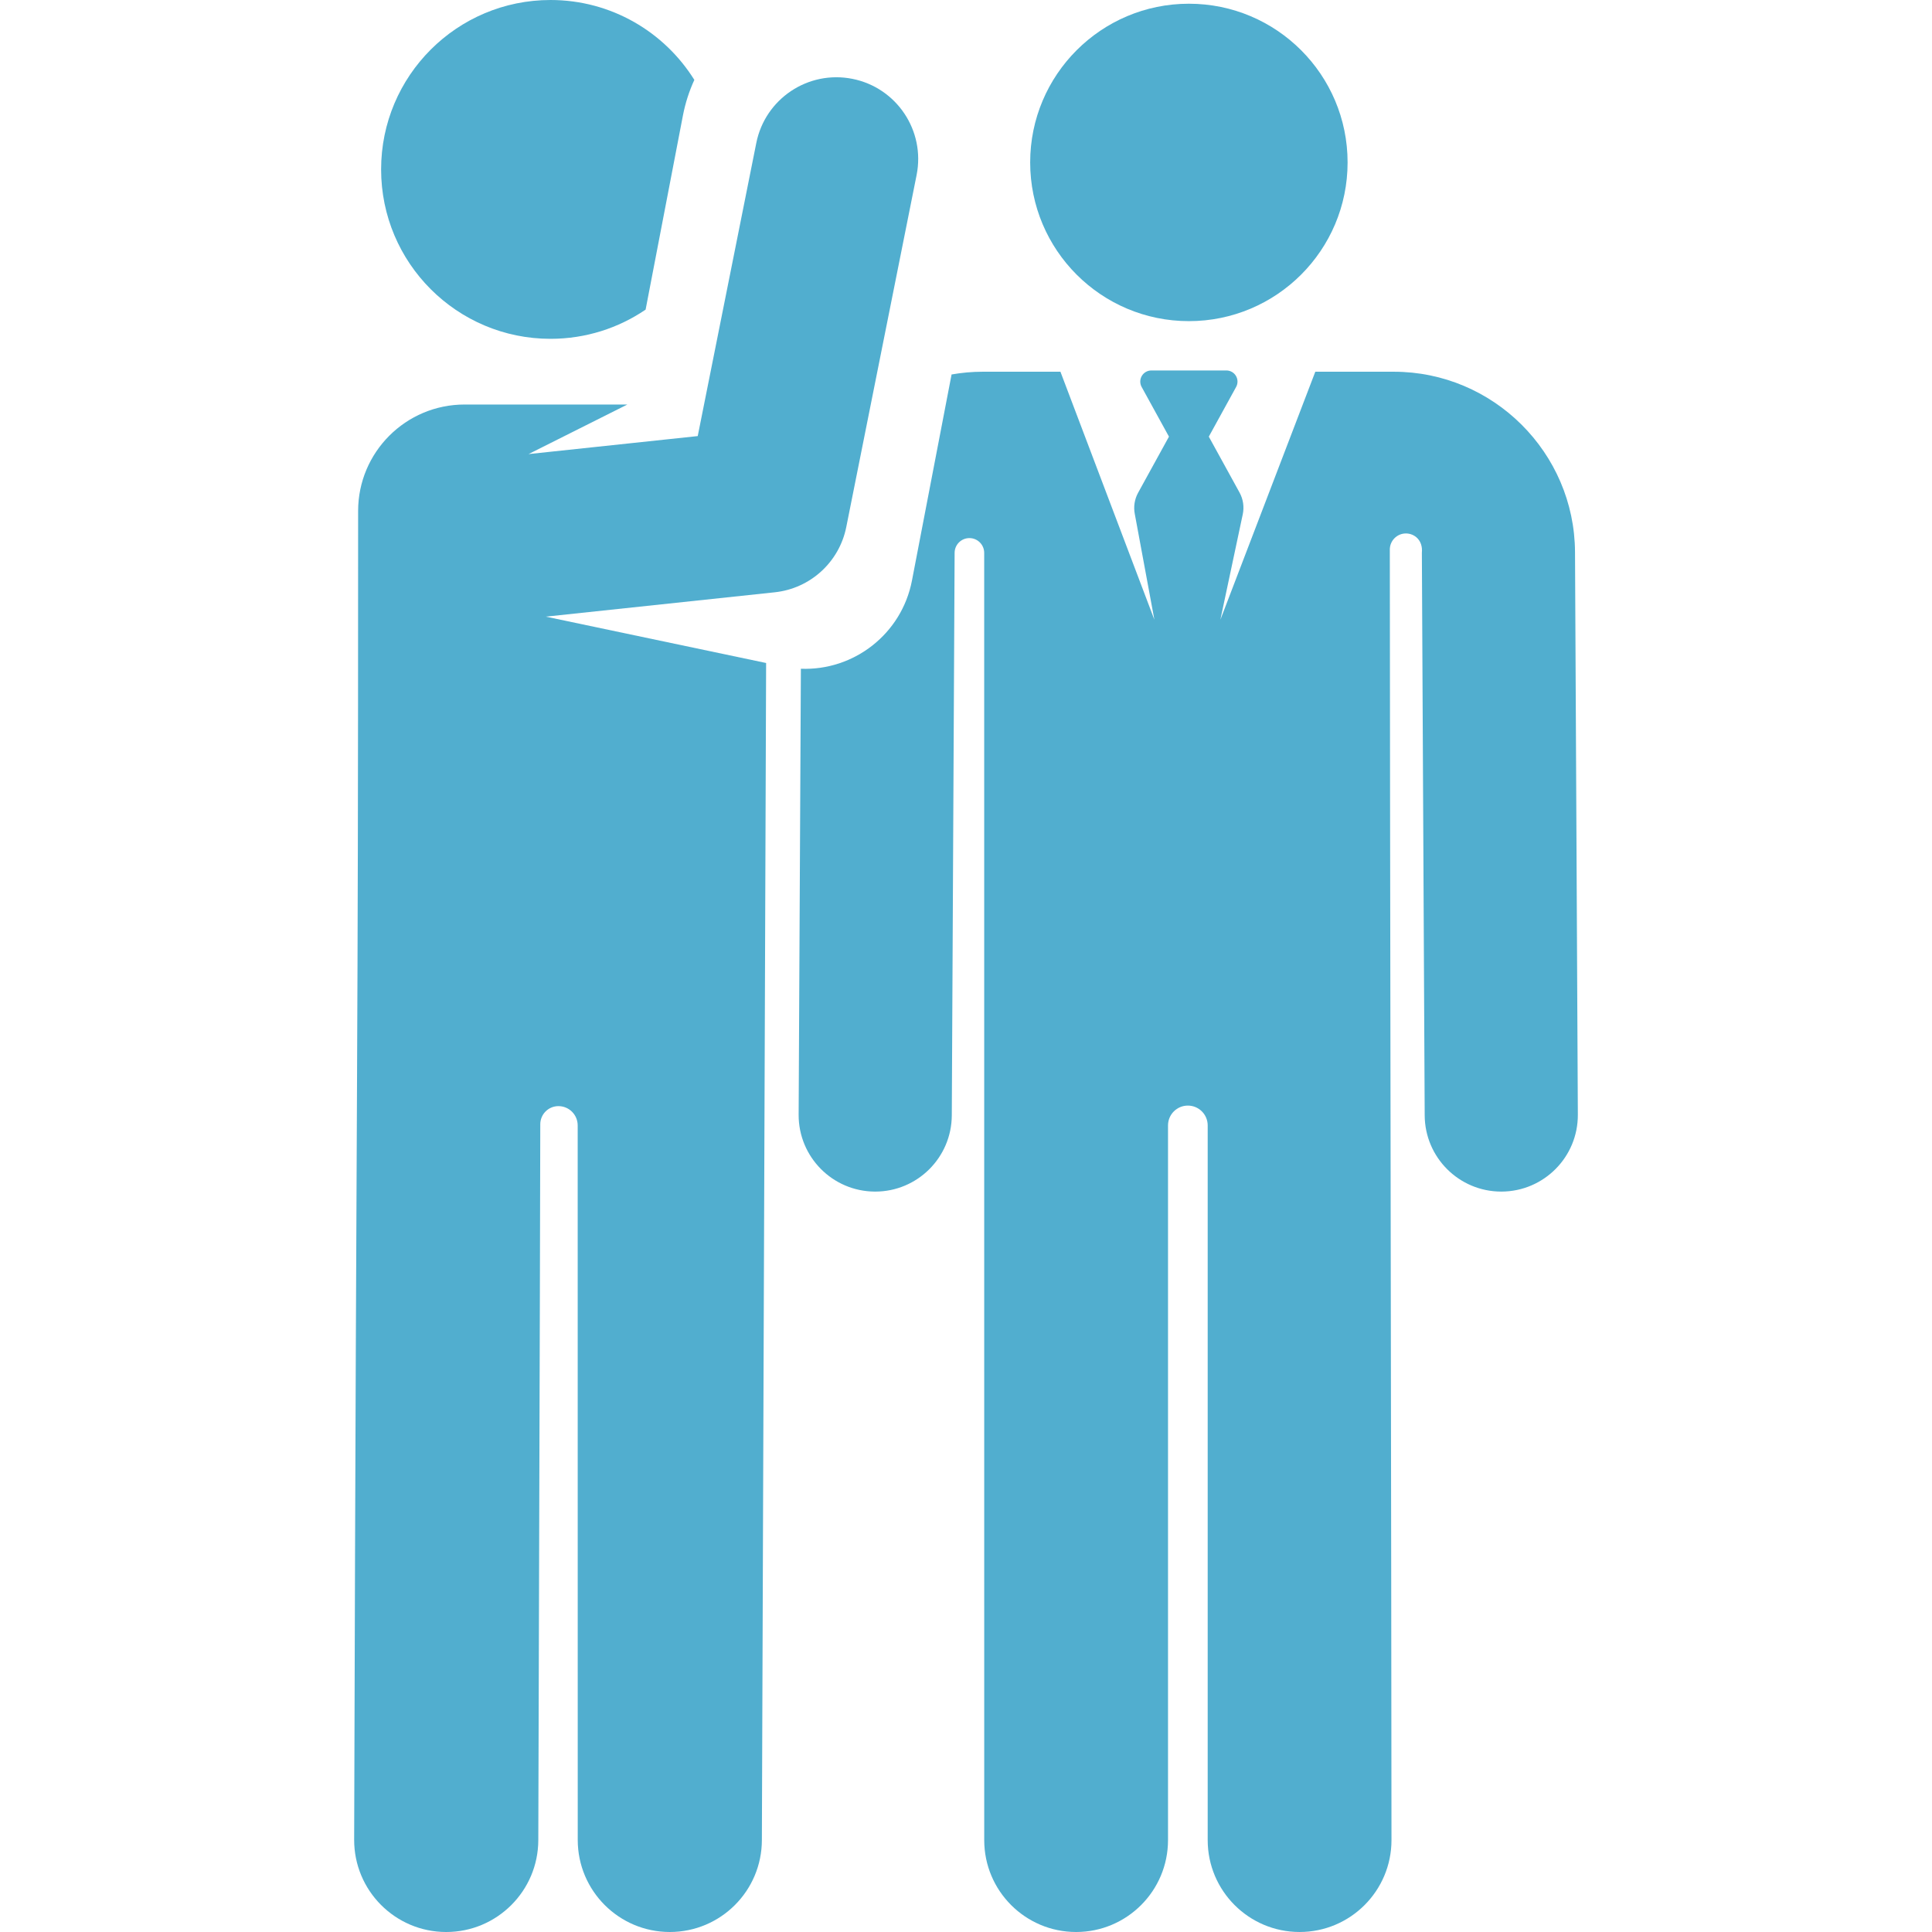 <?xml version="1.0"?>
<svg xmlns="http://www.w3.org/2000/svg" xmlns:xlink="http://www.w3.org/1999/xlink" version="1.1" id="Capa_1" x="0px" y="0px" viewBox="0 0 454.612 454.612" style="enable-background:new 0 0 454.612 454.612;" xml:space="preserve" width="512px" height="512px"><g><g id="XMLID_25_">
	<circle id="XMLID_26_" cx="279.752" cy="38.221" r="37.345" data-original="#000000" class="active-path" data-old_color="#51aecf" fill="#51aecf"/>
	<path id="XMLID_943_" d="M370.611,129.898c-0.117-23.395-19.246-42.428-42.642-42.428H309.5l-22.338,58.357l5.267-24.809   c0.37-1.742,0.101-3.559-0.757-5.12l-7.232-13.154l6.43-11.694c0.446-0.811,0.43-1.797-0.041-2.594   c-0.471-0.796-1.328-1.285-2.253-1.285h-17.647c-0.926,0-1.782,0.489-2.253,1.285c-0.471,0.797-0.487,1.783-0.041,2.594   l6.43,11.694l-7.259,13.202c-0.842,1.531-1.117,3.31-0.777,5.024l4.605,24.856l-22.106-58.357h-18.295   c-2.496,0-4.94,0.229-7.321,0.645c-4.254,22.134-4.764,24.787-9.318,48.482c-2.422,12.603-13.697,21.259-26.141,20.764   l-0.527,104.919c-0.05,9.952,7.977,18.06,17.928,18.109c0.031,0,0.061,0,0.093,0c9.909,0,17.967-8.008,18.017-17.929l0.665-132.38   c0.01-1.919,1.57-3.467,3.489-3.462c1.918,0.005,3.47,1.562,3.47,3.48l0.008,302.891c0,11.942,9.681,21.623,21.623,21.623   c11.942,0,21.623-9.681,21.623-21.623V264.821c0-2.578,2.09-4.668,4.668-4.668s4.668,2.09,4.668,4.668v168.167   c0,11.942,9.681,21.623,21.623,21.623c11.942,0,21.623-9.681,21.623-21.623c0-45.694-0.392-257.975-0.392-303.672   c0-2.093,1.697-3.79,3.79-3.79c1.981,0,4.043,1.566,3.752,4.553l0.665,132.381c0.05,9.921,8.107,17.929,18.017,17.929   c0.031,0,0.062,0,0.093,0c9.951-0.05,17.978-8.158,17.928-18.109L370.611,129.898z" data-original="#000000" class="active-path" data-old_color="#51aecf" fill="#51aecf"/>
	<path id="XMLID_950_" d="M129.542,79.727c8.294,0,15.995-2.535,22.375-6.87l8.776-45.661c0.57-2.963,1.487-5.771,2.69-8.397   C156.343,7.514,143.823,0,129.542,0c-22.016,0-39.864,17.847-39.864,39.864S107.526,79.727,129.542,79.727z" data-original="#000000" class="active-path" data-old_color="#51aecf" fill="#51aecf"/>
	<path id="XMLID_952_" d="M182.308,139.37c8.364-0.89,15.179-7.11,16.827-15.358l16.548-82.826   c2.082-10.417-4.676-20.549-15.093-22.63c-10.42-2.083-20.549,4.676-22.63,15.093l-13.779,68.964l-39.81,4.235l23.255-11.663   h-38.299c-13.84,0-25.059,11.219-25.059,25.059c0,140.825-0.354,108.277-0.932,312.642c-0.034,11.965,9.638,21.692,21.603,21.726   c0.021,0,0.042,0,0.063,0c11.936,0,21.629-9.659,21.663-21.604c0.352-124.245,0.472-158.665,0.467-168.461   c-0.001-1.132,0.449-2.218,1.249-3.019c0.8-0.801,1.886-1.251,3.018-1.251c2.504,0,4.534,2.03,4.535,4.534l0.012,168.136   c0,11.965,9.701,21.664,21.666,21.664c11.965-0.001,21.664-9.702,21.663-21.667l0.998-276.937l-51.832-10.907L182.308,139.37z" data-original="#000000" class="active-path" data-old_color="#51aecf" fill="#51aecf"/>
</g></g> </svg>
